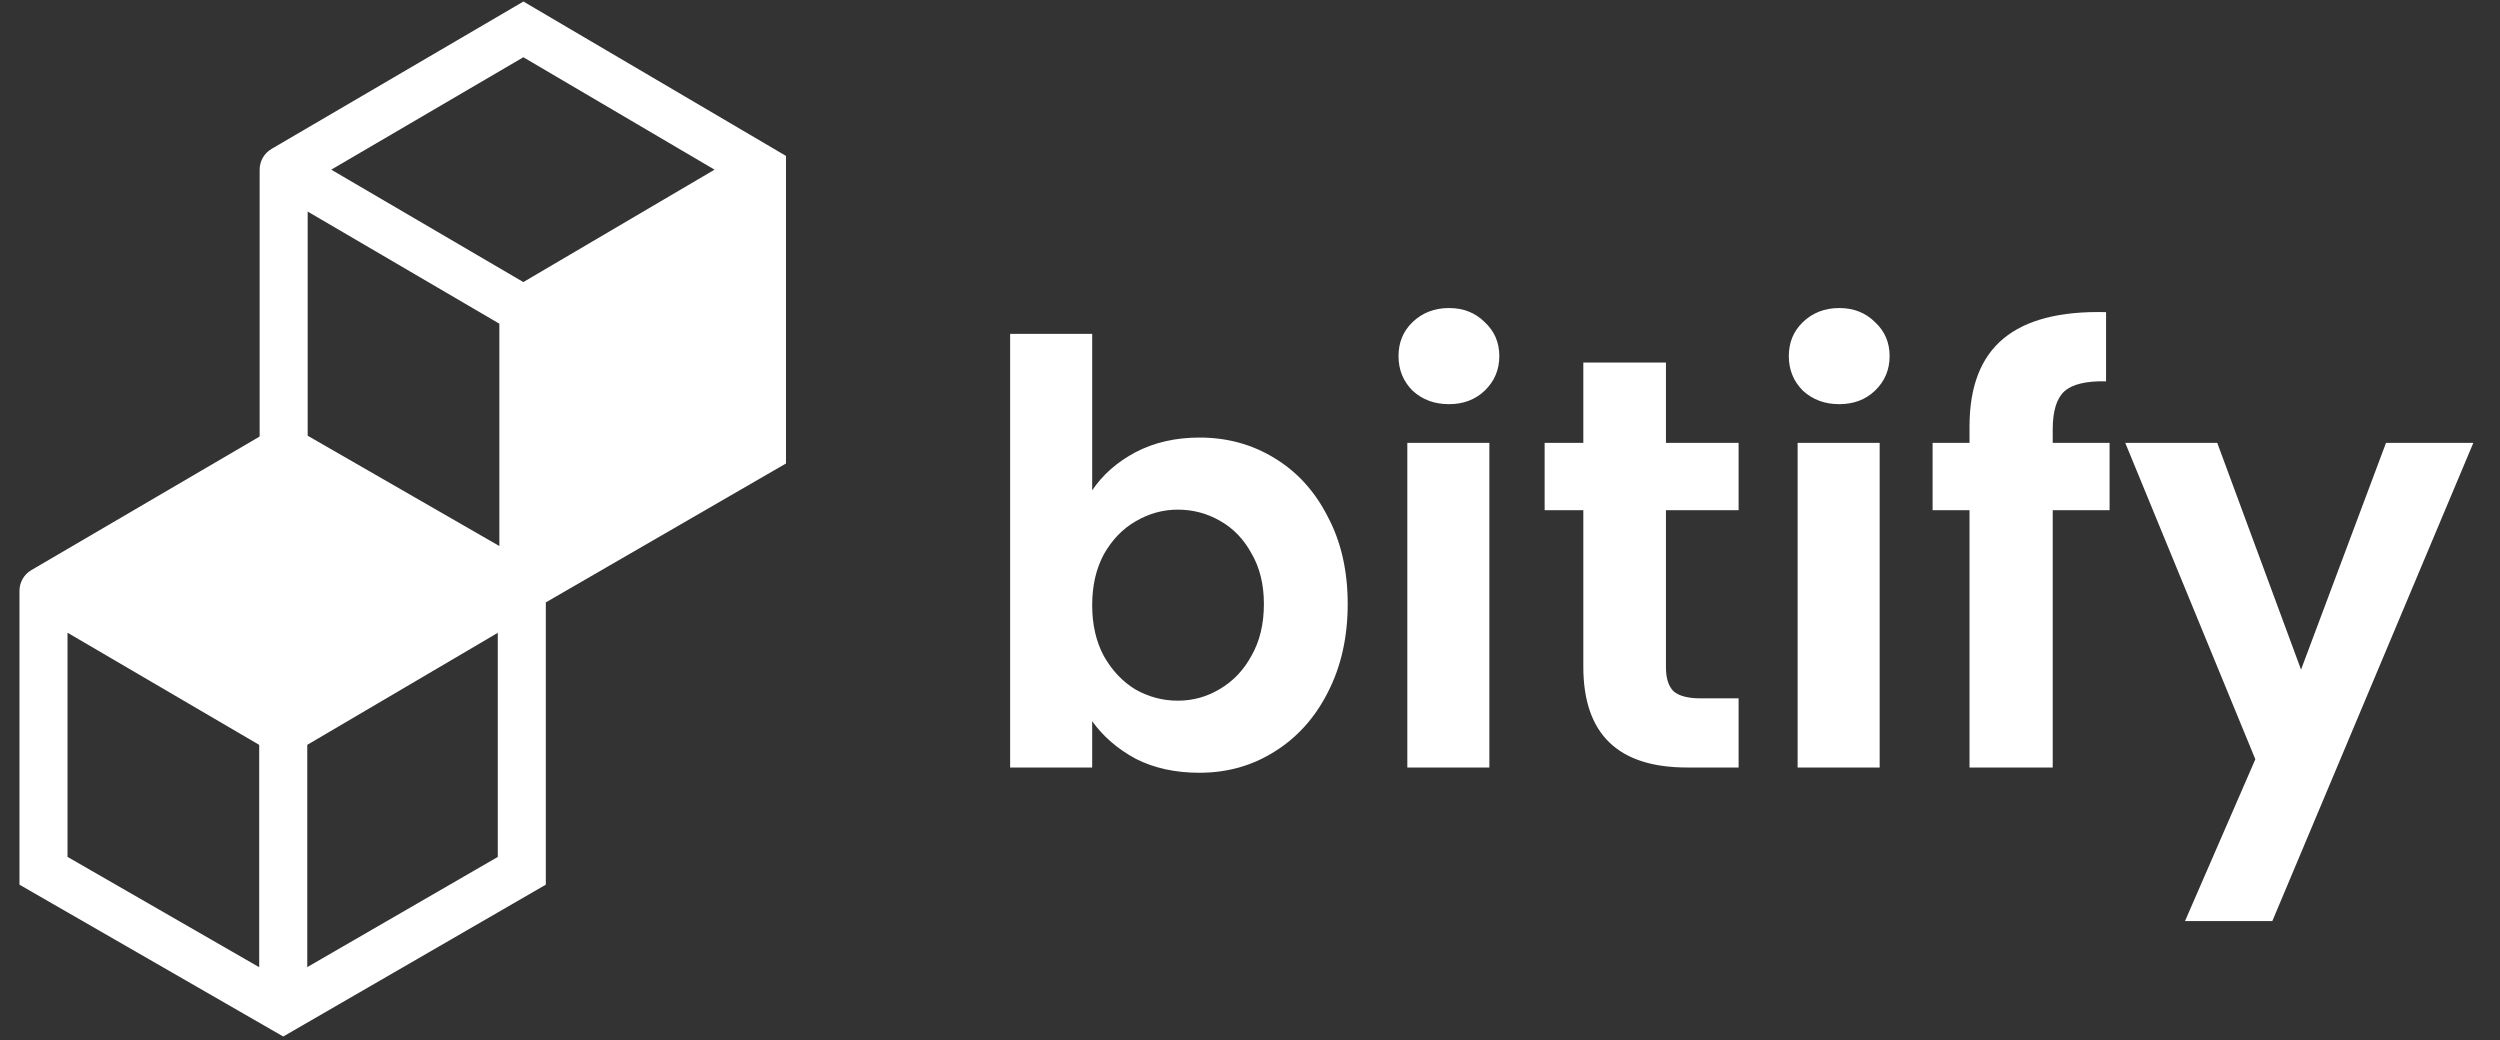 <svg width="125" height="52" viewBox="0 0 125 52" fill="none" xmlns="http://www.w3.org/2000/svg">
<rect x="0" y="0" width="125" height="52" fill="#333333" stroke="none"/>
<path d="M2.175 29.541L1.568 28.505C1.2 28.72 0.974 29.115 0.974 29.541H2.175ZM26.09 29.541H27.291V28.854L26.699 28.506L26.09 29.541ZM14.161 22.528L14.77 21.492L14.163 21.135L13.555 21.491L14.161 22.528ZM2.175 43.54H0.974V44.234L1.576 44.581L2.175 43.54ZM14.161 50.438L13.562 51.48L14.163 51.825L14.763 51.478L14.161 50.438ZM26.09 43.54L26.691 44.58L27.291 44.233V43.54H26.09ZM1.568 30.578L13.555 37.592L14.768 35.518L2.782 28.505L1.568 30.578ZM14.77 37.591L26.699 30.577L25.481 28.506L13.552 35.519L14.77 37.591ZM26.699 28.506L14.77 21.492L13.552 23.564L25.481 30.577L26.699 28.506ZM13.555 21.491L1.568 28.505L2.782 30.578L14.768 23.565L13.555 21.491ZM0.974 29.541V43.54H3.376V29.541H0.974ZM1.576 44.581L13.562 51.48L14.761 49.397L2.774 42.498L1.576 44.581ZM14.763 51.478L26.691 44.58L25.488 42.5L13.56 49.398L14.763 51.478ZM27.291 43.54V29.541H24.889V43.54H27.291ZM12.96 36.555V50.438H15.363V36.555H12.96Z" fill="white"/>
<path d="M14.183 8.483L13.576 7.446C13.208 7.662 12.982 8.056 12.982 8.483H14.183ZM38.098 8.483H39.299V7.796L38.707 7.447L38.098 8.483ZM26.169 1.469L26.778 0.434L26.171 0.077L25.562 0.433L26.169 1.469ZM14.183 22.481H12.982V23.176L13.584 23.523L14.183 22.481ZM26.169 29.38L25.57 30.421L26.171 30.767L26.771 30.42L26.169 29.38ZM38.098 22.481L38.699 23.521L39.299 23.174V22.481H38.098ZM13.576 9.52L25.562 16.533L26.776 14.46L14.79 7.446L13.576 9.52ZM26.778 16.532L38.707 9.519L37.489 7.447L25.56 14.461L26.778 16.532ZM38.707 7.447L26.778 0.434L25.56 2.505L37.489 9.519L38.707 7.447ZM25.562 0.433L13.576 7.446L14.79 9.52L26.776 2.506L25.562 0.433ZM12.982 8.483V22.481H15.384V8.483H12.982ZM13.584 23.523L25.57 30.421L26.769 28.338L14.782 21.44L13.584 23.523ZM26.771 30.42L38.699 23.521L37.496 21.441L25.568 28.34L26.771 30.42ZM39.299 22.481V8.483H36.897V22.481H39.299ZM24.968 15.496V29.38H27.371V15.496H24.968Z" fill="white"/>
<path d="M3.978 29.602L13.861 23.398L24.032 29.602L14.192 35.598L3.978 29.602Z" fill="white"/>
<path d="M26.845 15.752L37.665 9.981V15.752V22.172C37.665 22.172 26.773 28.015 26.845 27.654C26.917 27.294 26.845 15.752 26.845 15.752Z" fill="white"/>
<path d="M54.609 24.515C55.137 23.734 55.859 23.099 56.778 22.61C57.715 22.122 58.78 21.878 59.971 21.878C61.358 21.878 62.609 22.22 63.722 22.904C64.855 23.587 65.744 24.564 66.388 25.834C67.053 27.084 67.385 28.539 67.385 30.2C67.385 31.86 67.053 33.335 66.388 34.624C65.744 35.894 64.855 36.88 63.722 37.584C62.609 38.287 61.358 38.638 59.971 38.638C58.76 38.638 57.696 38.404 56.778 37.935C55.879 37.447 55.156 36.822 54.609 36.06V38.375H50.507V16.692H54.609V24.515ZM63.195 30.2C63.195 29.223 62.99 28.383 62.579 27.68C62.189 26.957 61.661 26.41 60.997 26.039C60.352 25.668 59.649 25.482 58.887 25.482C58.145 25.482 57.442 25.677 56.778 26.068C56.133 26.439 55.606 26.986 55.195 27.709C54.805 28.432 54.609 29.281 54.609 30.258C54.609 31.235 54.805 32.085 55.195 32.807C55.606 33.53 56.133 34.087 56.778 34.477C57.442 34.849 58.145 35.034 58.887 35.034C59.649 35.034 60.352 34.839 60.997 34.448C61.661 34.058 62.189 33.501 62.579 32.778C62.99 32.055 63.195 31.196 63.195 30.2ZM72.446 20.208C71.723 20.208 71.118 19.983 70.629 19.534C70.161 19.065 69.926 18.489 69.926 17.805C69.926 17.121 70.161 16.555 70.629 16.105C71.118 15.637 71.723 15.402 72.446 15.402C73.169 15.402 73.765 15.637 74.234 16.105C74.722 16.555 74.966 17.121 74.966 17.805C74.966 18.489 74.722 19.065 74.234 19.534C73.765 19.983 73.169 20.208 72.446 20.208ZM74.468 22.142V38.375H70.366V22.142H74.468ZM83.297 25.511V33.364C83.297 33.911 83.424 34.312 83.678 34.565C83.951 34.8 84.401 34.917 85.026 34.917H86.93V38.375H84.352C80.894 38.375 79.166 36.695 79.166 33.335V25.511H77.232V22.142H79.166V18.127H83.297V22.142H86.93V25.511H83.297ZM91.961 20.208C91.239 20.208 90.633 19.983 90.145 19.534C89.676 19.065 89.441 18.489 89.441 17.805C89.441 17.121 89.676 16.555 90.145 16.105C90.633 15.637 91.239 15.402 91.961 15.402C92.684 15.402 93.28 15.637 93.749 16.105C94.237 16.555 94.481 17.121 94.481 17.805C94.481 18.489 94.237 19.065 93.749 19.534C93.28 19.983 92.684 20.208 91.961 20.208ZM93.983 22.142V38.375H89.881V22.142H93.983ZM105.479 25.511H102.636V38.375H98.476V25.511H96.63V22.142H98.476V21.321C98.476 19.329 99.042 17.864 100.175 16.926C101.308 15.988 103.017 15.549 105.303 15.607V19.065C104.307 19.045 103.613 19.212 103.223 19.563C102.832 19.915 102.636 20.55 102.636 21.468V22.142H105.479V25.511ZM123.667 22.142L113.617 46.052H109.251L112.767 37.964L106.262 22.142H110.862L115.052 33.481L119.301 22.142H123.667Z" fill="white"/>
</svg>
